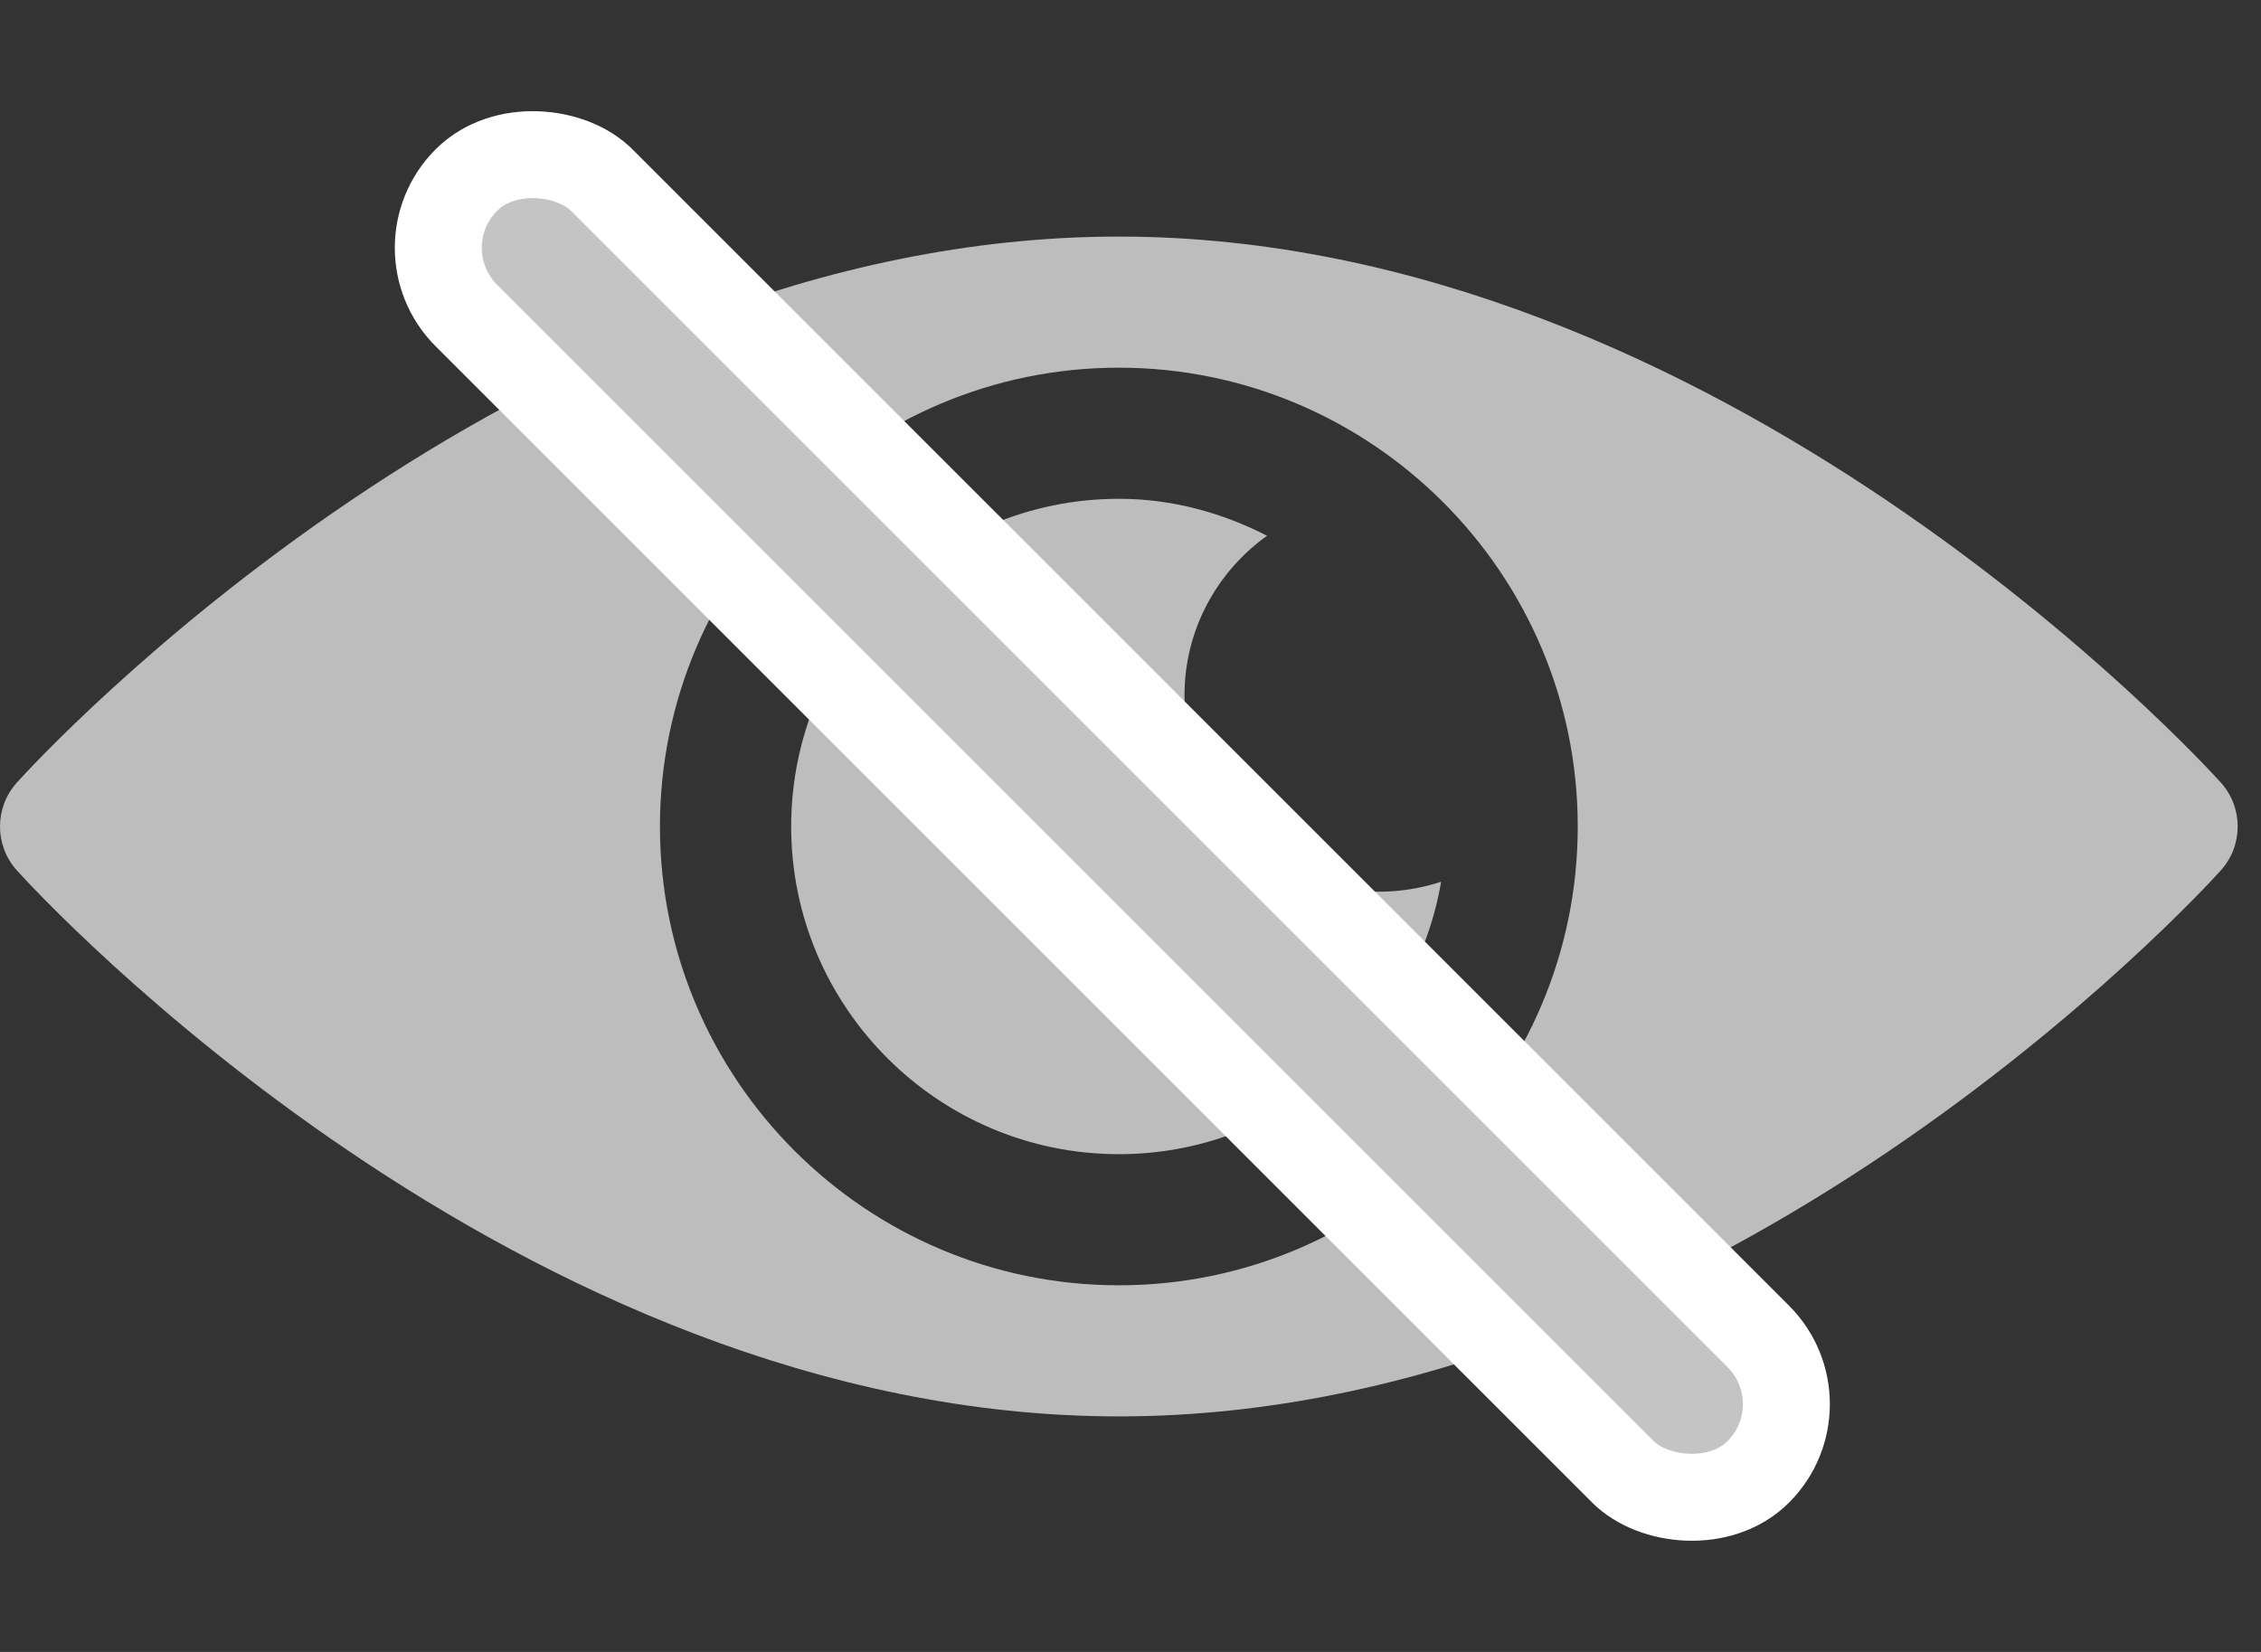 <svg width="26" height="19" viewBox="0 0 26 19" fill="none" xmlns="http://www.w3.org/2000/svg">
<rect x="0" y="0" width="26" height="19" fill="#333333" stroke="none"/>
<path d="M25.54 9.003C25.31 8.747 19.785 2.721 12.866 2.721C5.946 2.721 0.422 8.747 0.192 9.003C-0.064 9.29 -0.064 9.723 0.192 10.009C0.422 10.265 5.947 16.291 12.866 16.291C19.785 16.291 25.31 10.265 25.54 10.009C25.796 9.723 25.796 9.29 25.54 9.003ZM12.866 14.783C9.957 14.783 7.589 12.416 7.589 9.506C7.589 6.597 9.957 4.229 12.866 4.229C15.775 4.229 18.143 6.597 18.143 9.506C18.143 12.416 15.775 14.783 12.866 14.783Z" fill="#BDBDBD"/>
<path d="M13.621 7.998C13.621 7.24 13.997 6.573 14.57 6.162C14.056 5.899 13.483 5.737 12.867 5.737C10.789 5.737 9.098 7.428 9.098 9.506C9.098 11.584 10.789 13.275 12.867 13.275C14.728 13.275 16.268 11.917 16.572 10.142C15.054 10.63 13.621 9.482 13.621 7.998Z" fill="#BDBDBD"/>
<rect x="4.584" y="2.85" width="2.202" height="21.011" rx="1.101" transform="rotate(-45 4.584 2.85)" fill="#C4C4C4" stroke="white"/>
</svg>
